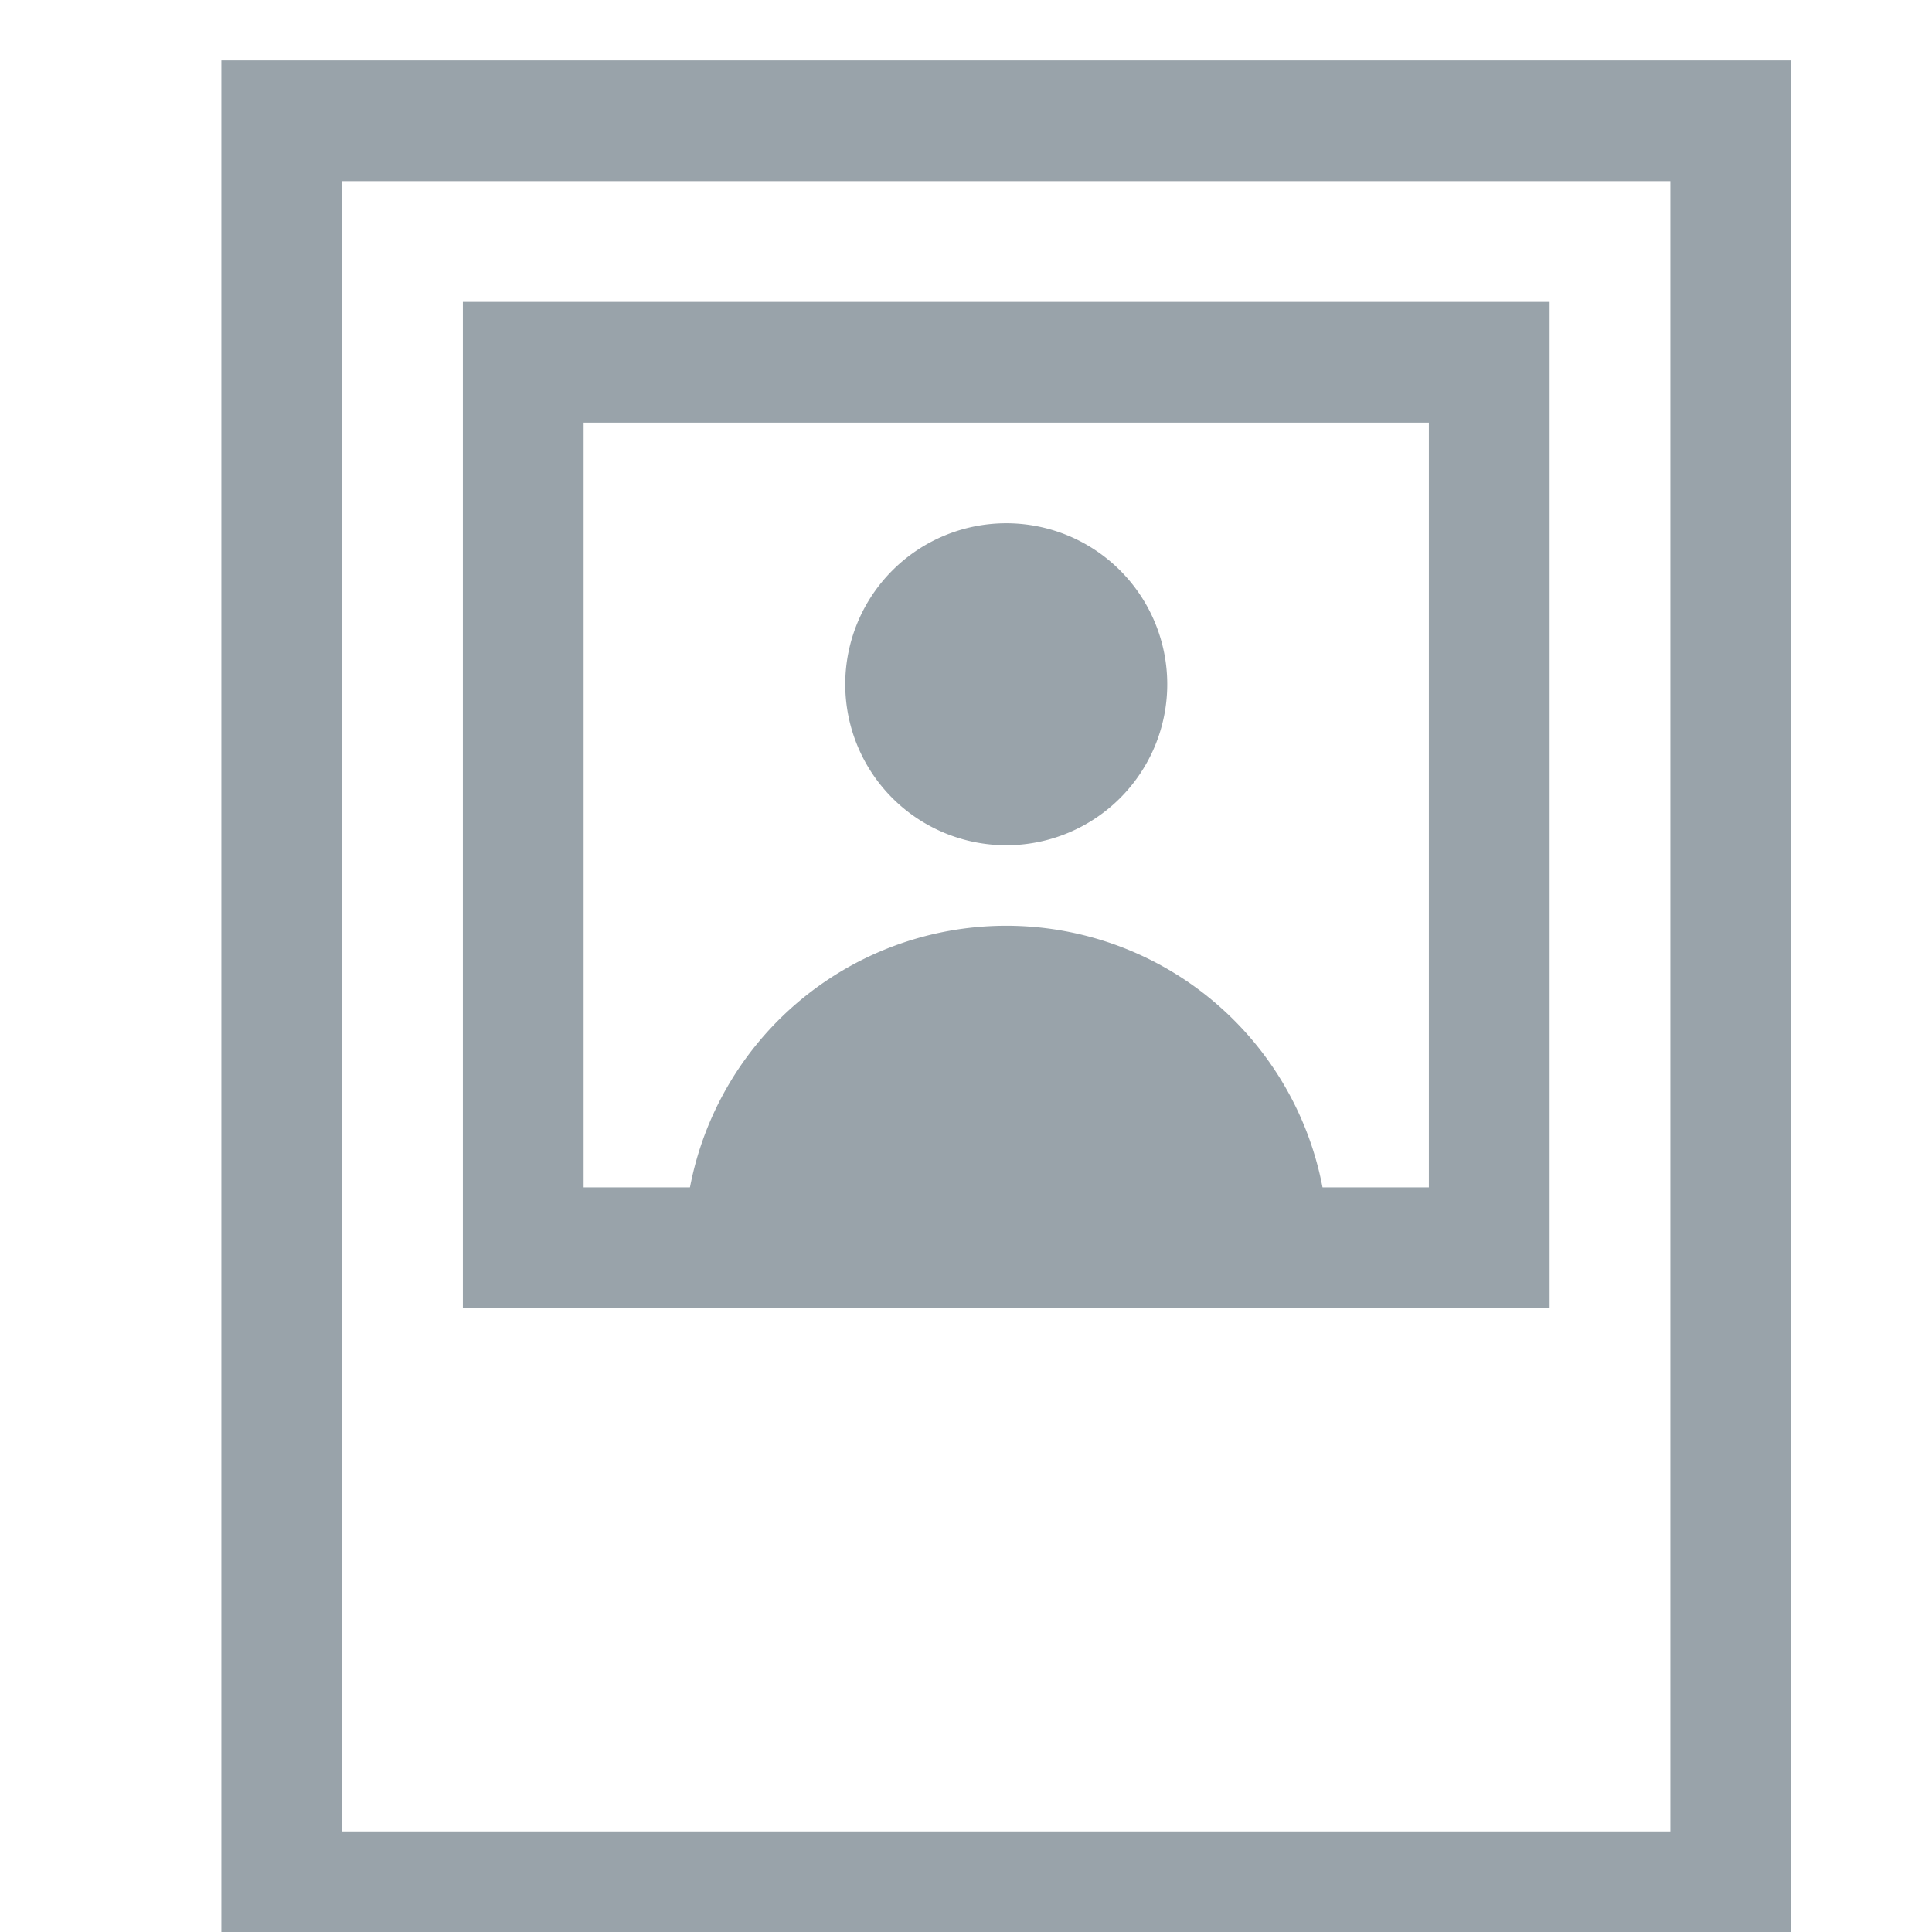 <svg width="24" height="24" viewBox="0 0 24 24" fill="none" xmlns="http://www.w3.org/2000/svg"><g clip-path="url(#clip0)"><path d="M21.5 1.5h-18v22h18v-22z" stroke="#99A3AA" stroke-width="1.5" stroke-miterlimit="10" stroke-linecap="square"/><path d="M18.5 4.5h-12v11h12v-11z" stroke="#99A3AA" stroke-width="1.5" stroke-miterlimit="10" stroke-linecap="square"/><path d="M12.5 10.5a2 2 0 1 0 0-4 2 2 0 0 0 0 4z" fill="#99A3AA"/><path d="M12.5 12a3.5 3.5 0 0 1 3.464 3H9.036a3.5 3.5 0 0 1 3.464-3z" fill="#99A3AA" stroke="#99A3AA"/></g><defs><clipPath id="clip0"><path fill="#fff" d="M0 0h24v24H0z"/></clipPath></defs></svg>